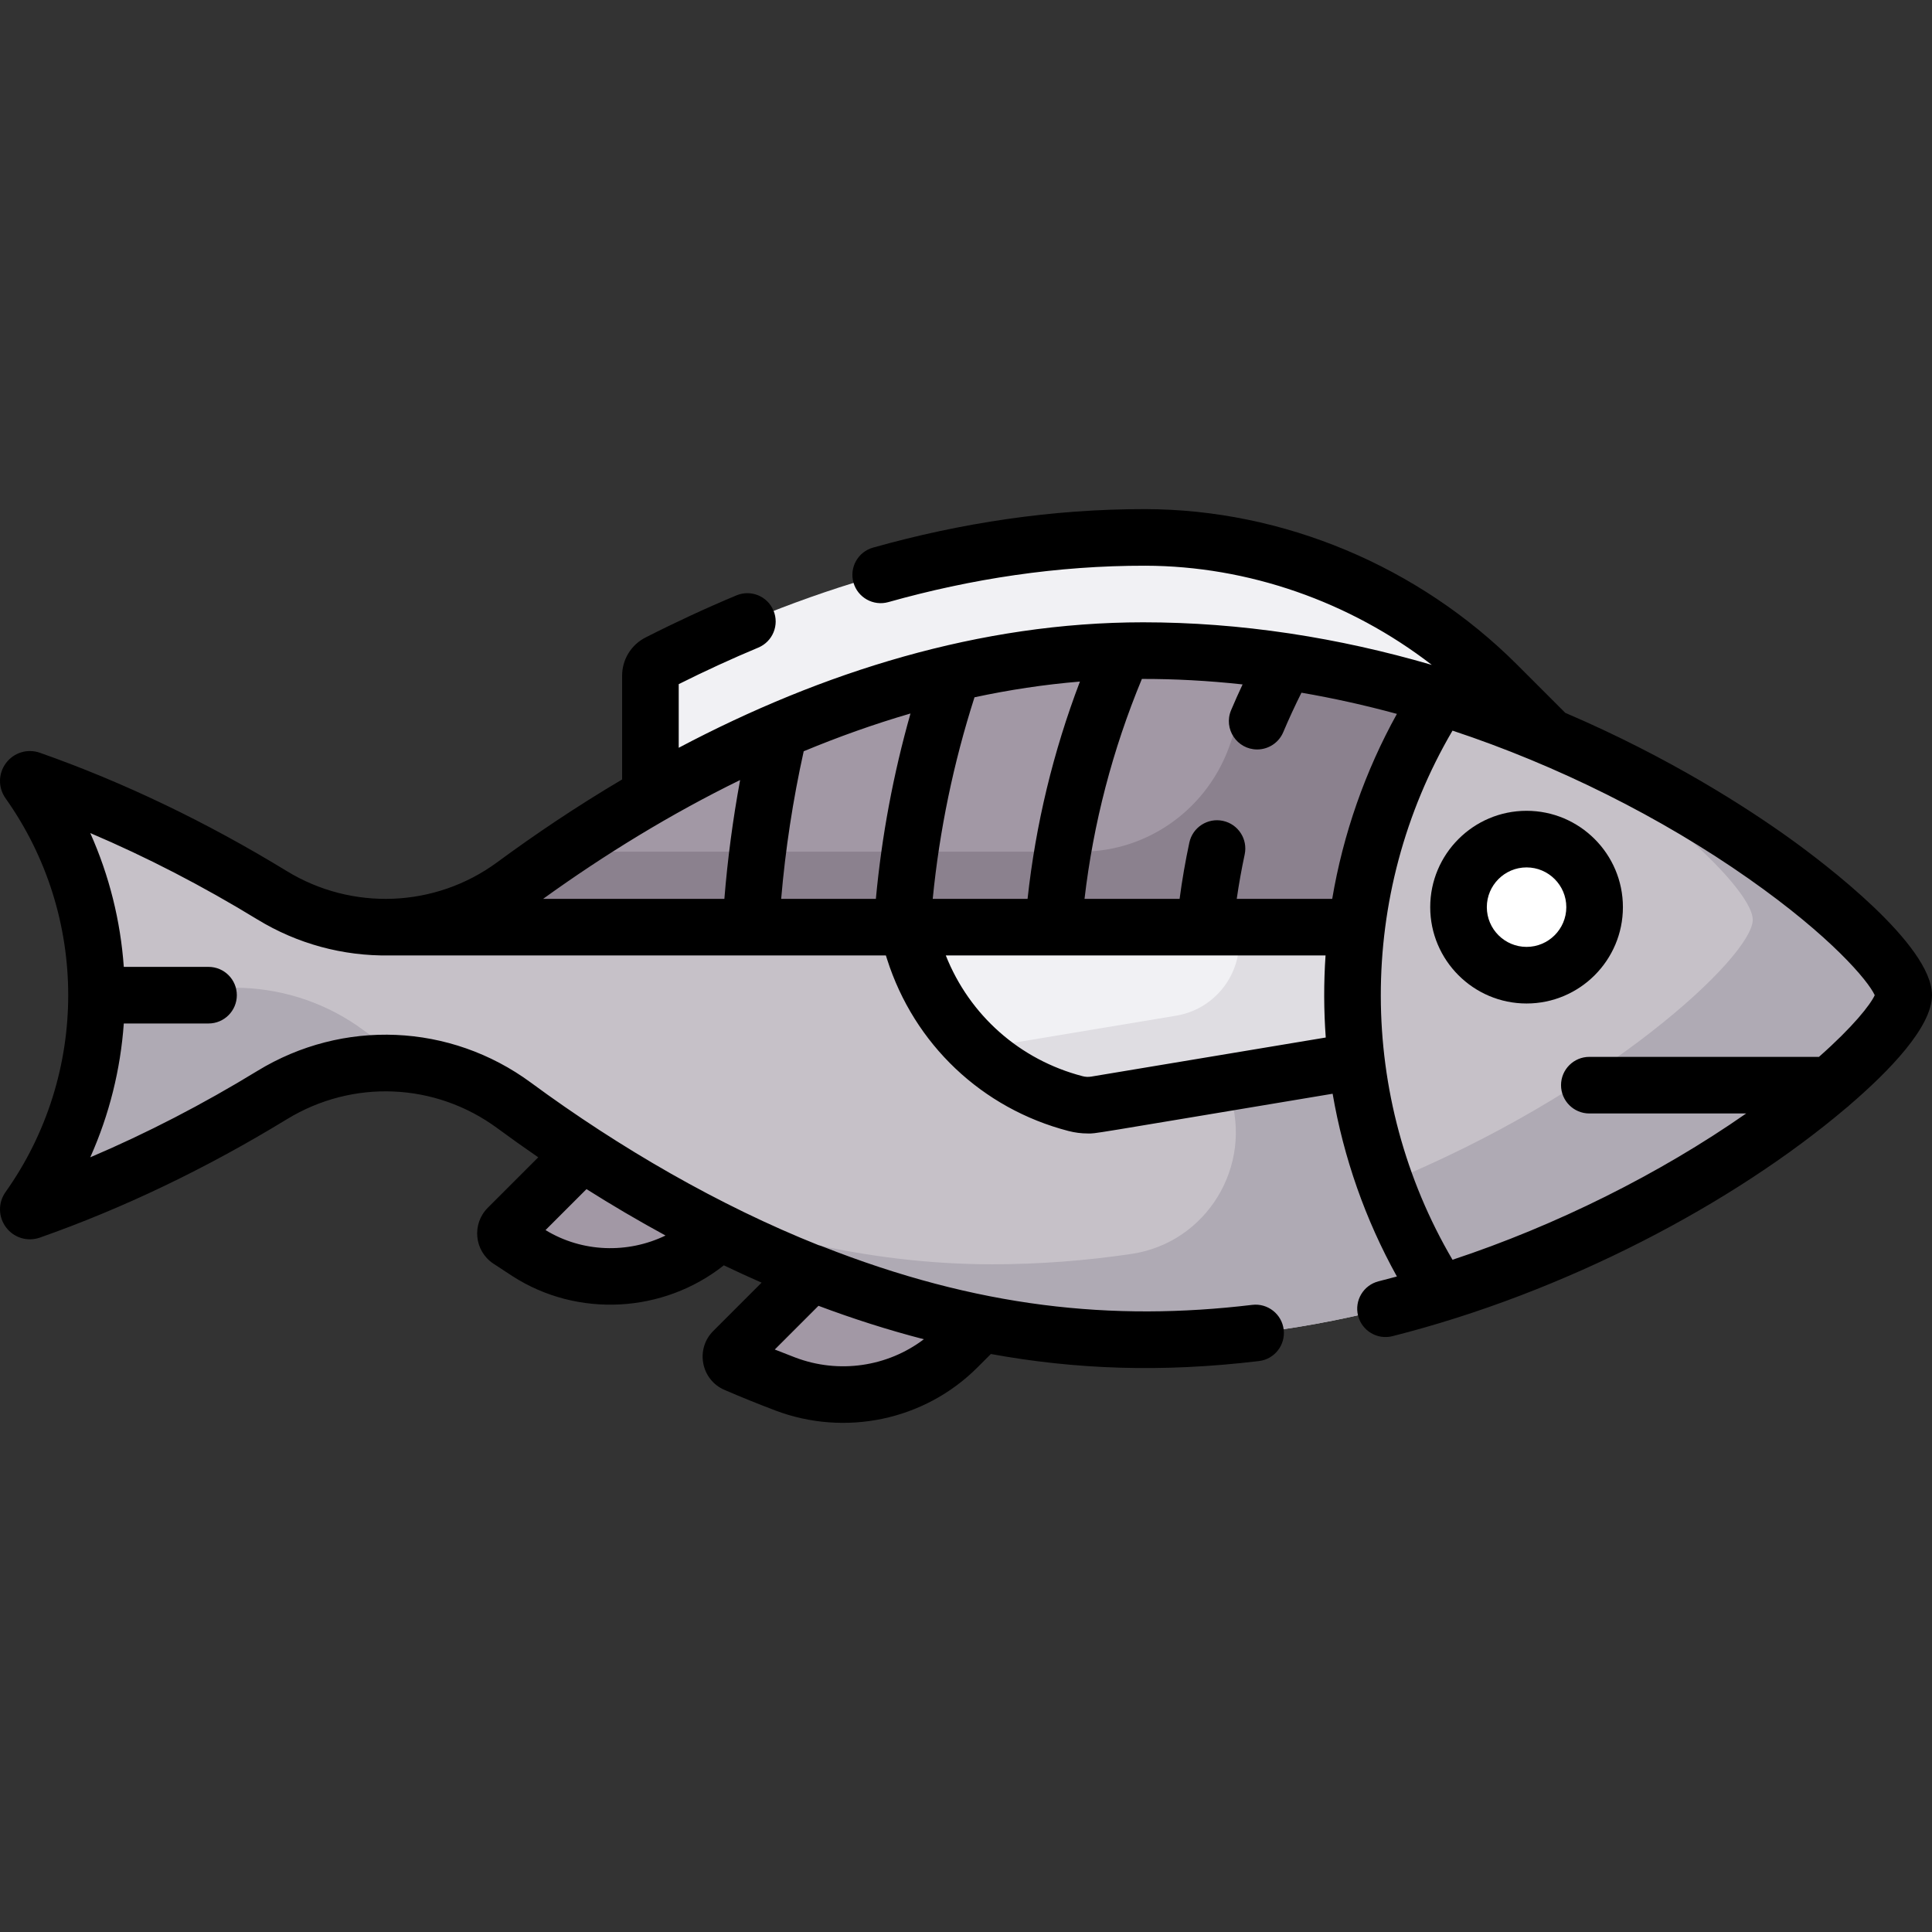<svg id="Capa_1" enable-background="new 0 0 512.004 512.004" height="512" viewBox="0 0 512.004 512.004" width="512" xmlns="http://www.w3.org/2000/svg"><rect x="0" y="0" width="512.004" height="512.004" fill="#333333" stroke="none"/><g><g><path d="m504.504 263.739c0-11.008-50.657-56.781-122.882-79.045-30.93 47.98-30.93 110.109 0 158.089 72.225-22.263 122.882-68.036 122.882-79.044z" fill="#c6c1c8"/></g><g><path d="m408.766 194.497c34.532 20.445 55.738 42.12 55.738 49.242 0 9.658-38.991 46.074-97.33 69.897 3.665 10.107 8.48 19.891 14.448 29.147 72.224-22.264 122.882-68.036 122.882-79.045 0-9.569-38.283-45.411-95.738-69.241z" fill="#afaab4"/></g><g><path d="m359.536 245.707h-256.377c-10.716.187-21.501-2.609-31.044-8.44-16.925-10.342-38.818-21.822-64.037-30.695-.391-.138-.734.312-.494.651 24.02 33.849 24.02 79.183 0 113.033-.24.338.103.788.494.651 25.219-8.873 47.113-20.353 64.037-30.695 19.946-12.188 45.318-11.119 64.139 2.743 36.276 26.715 97.402 62.099 166.695 62.099 27.913 0 54.501-4.818 78.673-12.269-18.848-29.24-26.21-63.734-22.086-97.078z" fill="#c6c1c8"/></g><g><path d="m381.623 184.695c-24.172-7.451-50.76-12.269-78.673-12.269-69.293 0-130.419 35.384-166.695 62.099-9.816 7.229-21.415 10.979-33.096 11.183h256.377c2.643-21.373 10.005-42.273 22.087-61.013z" fill="#a298a5"/></g><g><path d="m96.252 272.952c-18.82-13.86-44.19-14.929-64.134-2.742-2.28 1.393-4.65 2.807-7.106 4.232-1.776 16.146-7.586 31.944-17.428 45.814-.24.338.103.788.494.651 25.219-8.873 47.113-20.353 64.037-30.695 11.398-6.965 24.568-9.6 37.275-7.993-4.677-3.157-9.064-6.266-13.138-9.267z" fill="#afaab4"/></g><g><path d="m359.536 245.707h-41.097c.2 14.916 2.67 29.807 7.411 44.111 6.348 19.153-6.067 39.554-26.03 42.494-11.954 1.761-24.277 2.741-36.87 2.741-33.509 0-65.108-8.275-92.91-19.842 35.479 20.734 81.99 39.842 132.91 39.842 27.913 0 54.501-4.818 78.673-12.269-18.849-29.239-26.211-63.733-22.087-97.077z" fill="#afaab4"/></g><g><path d="m335.778 174.604c-3.887 7.231-7.121 14.719-9.702 22.38-5.757 17.088-21.603 28.723-39.635 28.723h-137.711c-4.429 3.002-8.594 5.959-12.475 8.817-9.816 7.229-21.415 10.979-33.096 11.183h256.377c2.643-21.372 10.006-42.271 22.087-61.012-14.492-4.468-29.852-7.988-45.845-10.091z" fill="#8b818e"/></g><g><path d="m302.95 142.425c-47.969 0-91.956 14.632-128.466 33.205-1.302.663-2.115 2.005-2.115 3.466v31.821c35.174-20.206 80.767-38.492 130.581-38.492 39.553 0 76.444 9.674 107.573 22.807l-13.757-13.757c-24.742-24.742-58.218-38.97-93.207-39.048-.204-.002-.406-.002-.609-.002z" fill="#f1f1f4"/></g><g><path d="m359.536 245.707h-119.283l1.978 6.213c6.36 19.974 22.526 35.285 42.815 40.552 1.755.456 3.586.537 5.375.239l69.046-11.506c-1.411-11.788-1.389-23.715.069-35.498z" fill="#f1f1f4"/></g><g><path d="m359.536 245.707h-31.079c-.024 1.185-.035 2.371-.031 3.557.035 9.843-7.004 18.282-16.714 19.9l-51.291 8.547c-.604.101-1.214.158-1.823.172 7.34 6.895 16.387 11.977 26.448 14.589 1.755.456 3.586.537 5.375.239l69.046-11.506c-1.411-11.788-1.389-23.715.069-35.498z" fill="#dfdde2"/></g><g><path d="m215.096 337.261-20.769 20.769c-1.053 1.053-.72 2.844.648 3.432 4.296 1.846 8.675 3.621 13.132 5.312 15.81 5.996 33.662 2.275 45.618-9.681l6.395-6.395c-15.775-3.158-30.862-7.847-45.024-13.437z" fill="#a298a5"/></g><g><path d="m190.647 326.354c-13.287-6.608-25.453-13.769-36.241-20.807l-19.83 19.83c-.941.941-.795 2.508.312 3.245 1.615 1.076 3.256 2.153 4.922 3.229 16.094 10.396 37.289 8.051 50.837-5.497z" fill="#a298a5"/></g><g><circle cx="404.559" cy="240.406" fill="#fff" r="18.032"/></g><path d="m1.606 325.274c2.09 2.771 5.691 3.859 8.961 2.707 22.09-7.772 44.113-18.327 65.46-31.37 17.443-10.66 39.338-9.727 55.78 2.382 3.444 2.536 7.059 5.115 10.835 7.71l-13.37 13.37c-4.286 4.287-3.59 11.427 1.457 14.79 1.645 1.096 3.315 2.191 5.012 3.287 17.304 11.179 40.061 9.87 56.086-2.821 3.278 1.571 6.614 3.104 10.004 4.589l-12.805 12.806c-4.807 4.803-3.242 12.951 2.989 15.627 4.459 1.917 8.979 3.745 13.434 5.434 18.482 7.009 39.539 2.651 53.581-11.391l3.562-3.563c22.351 4.07 45.106 4.973 71.047 1.87 4.113-.492 7.048-4.225 6.557-8.337-.492-4.114-4.241-7.05-8.338-6.556-37.055 4.431-72.814.737-114.008-15.525-.299-.118-.602-.216-.907-.293-26.342-10.5-52.746-25.774-76.24-43.076-21.369-15.738-49.828-16.957-72.496-3.104-14.521 8.873-29.352 16.537-44.286 22.894 5.061-11.316 8.024-23.332 8.887-35.466h22.457c4.143 0 7.5-3.358 7.5-7.5s-3.357-7.5-7.5-7.5h-22.458c-.864-12.135-3.826-24.15-8.887-35.466 14.933 6.356 29.765 14.021 44.286 22.894 10.547 6.444 22.665 9.74 35.017 9.54h131.547l.315.989c7.186 22.563 25.158 39.586 48.077 45.535 1.689.438 3.403.658 5.124.658 2.408 0-2.101.631 64.878-10.53 2.914 16.937 8.648 33.333 17.031 48.432-1.623.441-3.243.867-4.855 1.274-4.016 1.015-6.448 5.094-5.434 9.109 1.016 4.016 5.097 6.447 9.109 5.434 45.69-11.549 90.321-35.09 120.245-60.477.294-.217.573-.454.832-.71 10.596-9.09 21.913-20.769 21.913-29.182 0-13.394-28.686-35.067-37.478-41.39-11.392-8.194-32.09-21.615-59.715-33.435l-12.742-12.743c-26.131-26.13-62.031-41.164-98.497-41.245-24.768-.039-48.939 3.655-72.211 10.204-3.987 1.122-6.311 5.264-5.188 9.251 1.122 3.988 5.27 6.309 9.251 5.188 21.995-6.19 44.807-9.682 68.117-9.644 27.251.061 54.164 9.499 75.907 26.287-12.47-3.639-24.949-6.406-37.365-8.29-.15-.027-.299-.05-.449-.068-12.994-1.949-25.917-2.931-38.685-2.931-43.206 0-85.039 13.135-123.081 33.25v-16.862c7.003-3.507 14.086-6.761 21.086-9.685 3.822-1.597 5.626-5.99 4.028-9.812-1.597-3.822-5.989-5.625-9.812-4.029-8.005 3.345-16.109 7.099-24.088 11.158-3.833 1.95-6.215 5.84-6.215 10.151v27.479c-12.242 7.24-23.332 14.745-33.062 21.91-16.504 12.154-38.559 12.905-55.781 2.382-21.347-13.044-43.371-23.599-65.455-31.368-3.272-1.155-6.875-.067-8.965 2.706-2.09 2.771-2.145 6.532-.138 9.359 22.146 31.208 22.146 73.144.001 104.351-2.007 2.83-1.952 6.592.138 9.362zm142.967.713 10.855-10.855c6.604 4.17 13.598 8.306 20.943 12.297-9.986 4.833-22.054 4.511-31.798-1.442zm66.193 33.774c-1.806-.685-3.622-1.393-5.441-2.122l11.583-11.584c8.998 3.381 18.323 6.38 27.926 8.864-9.607 7.285-22.504 9.227-34.068 4.842zm-14.626-153.043c-1.925 10.429-3.32 20.959-4.172 31.489h-48.032c16.371-11.804 33.928-22.556 52.204-31.489zm45.154-17.636c-4.564 16.094-7.638 32.545-9.177 49.124h-25.098c1.115-13.113 3.117-26.223 5.972-39.111 9.078-3.774 18.532-7.167 28.303-10.013zm44.901-8.459c-7.083 18.598-11.734 37.896-13.877 57.584h-25.133c1.778-18.084 5.49-36 11.07-53.415 9.099-1.951 18.427-3.381 27.94-4.169zm43.107.756c-1.057 2.254-2.072 4.529-3.039 6.815-2.101 4.965 1.577 10.423 6.904 10.423 2.922 0 5.7-1.719 6.91-4.581 1.494-3.531 3.11-7.034 4.827-10.462 8.408 1.446 16.848 3.319 25.294 5.615-8.411 15.174-14.252 31.862-17.144 49.018h-25.301c.568-3.938 1.272-7.872 2.105-11.765.866-4.05-1.715-8.037-5.765-8.903-4.05-.865-8.037 1.714-8.903 5.765-1.054 4.927-1.917 9.917-2.58 14.903h-25.197c2.328-19.987 7.426-39.538 15.201-58.281 8.575-.019 17.583.457 26.688 1.453zm-40.113 103.934c-.753.126-1.515.093-2.258-.101-16.675-4.329-29.998-16.161-36.281-32.005h100.636c-.496 7.269-.473 14.537.055 21.749zm207.641-21.574c-1.152 2.515-5.716 8.349-14.783 16.345h-60.853c-4.143 0-7.5 3.358-7.5 7.5s3.357 7.5 7.5 7.5h41.565c-23.032 16.07-50.442 29.71-77.826 38.77-25.189-42.918-25.48-96.758.001-140.228 27.636 9.143 55.3 22.951 78.463 39.215 21.839 15.333 31.663 27.034 33.433 30.898z"/><path d="m379.027 240.406c0 14.079 11.454 25.532 25.532 25.532s25.532-11.454 25.532-25.532-11.454-25.532-25.532-25.532-25.532 11.454-25.532 25.532zm25.532-10.532c5.808 0 10.532 4.725 10.532 10.532s-4.725 10.532-10.532 10.532-10.532-4.725-10.532-10.532 4.724-10.532 10.532-10.532z"/></g></svg>